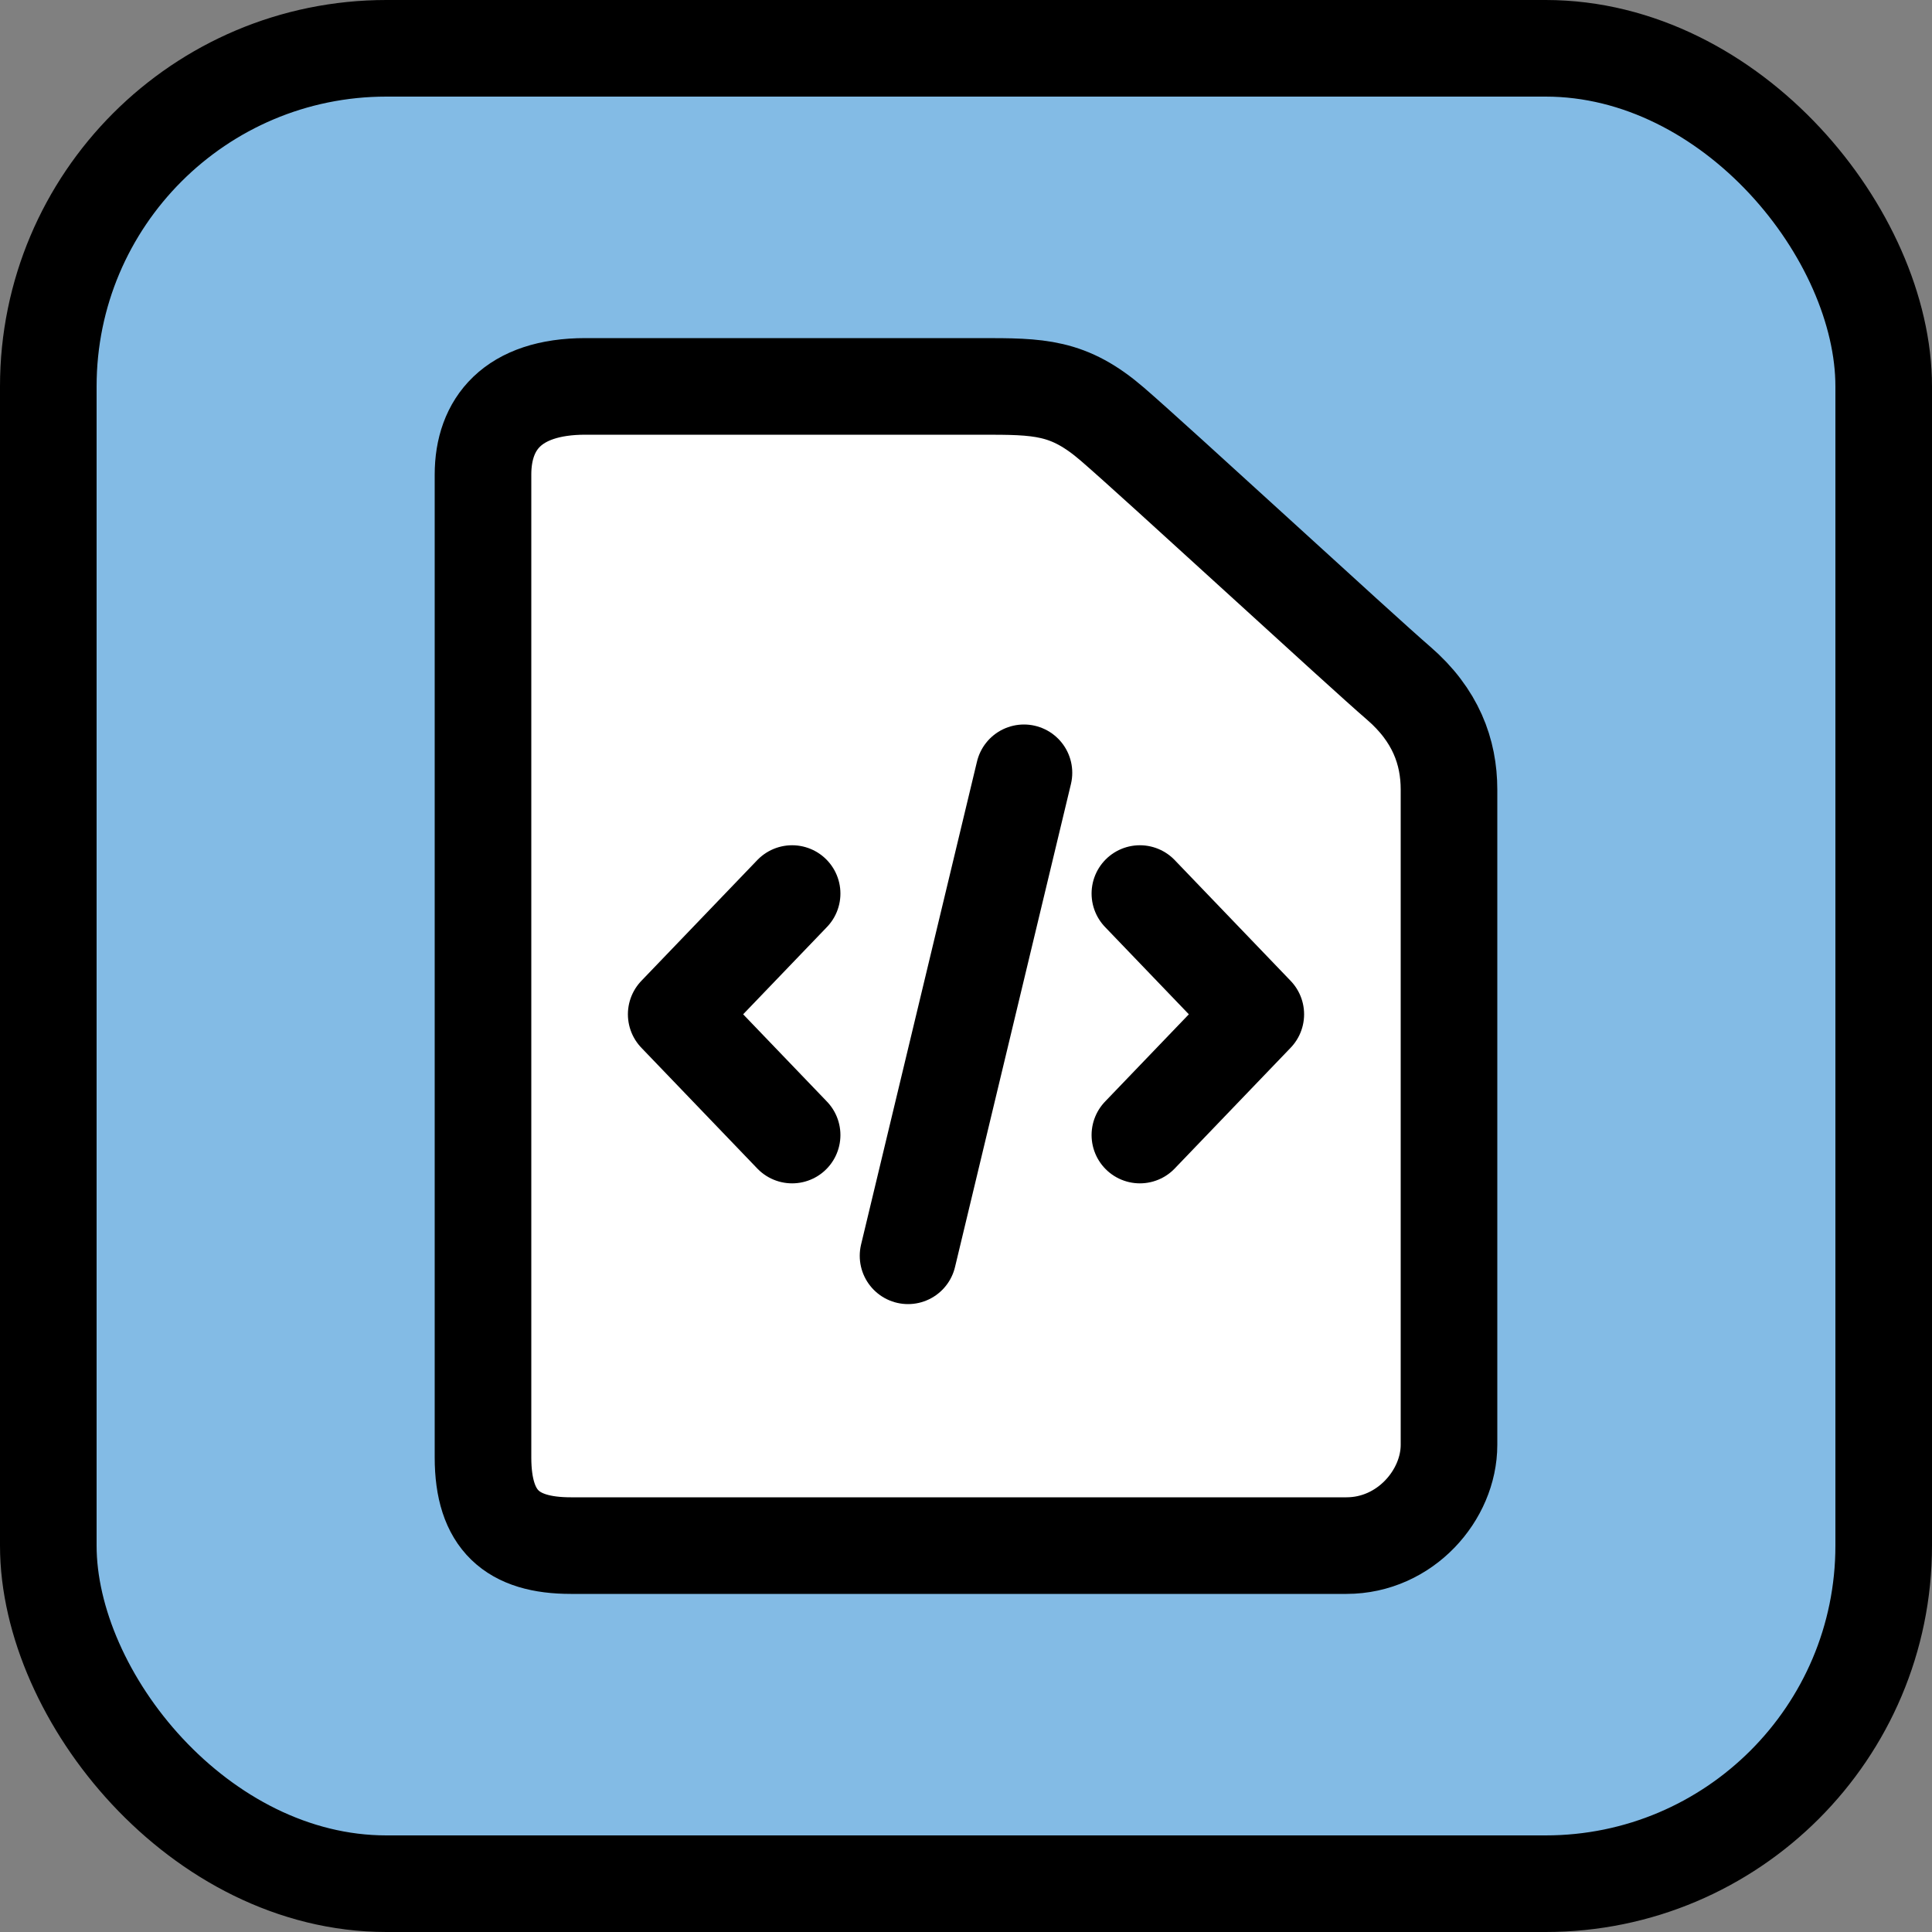<svg width="20" height="20" viewBox="0 0 20 20" fill="none" xmlns="http://www.w3.org/2000/svg">
<rect x="0" y="0" width="20" height="20" fill="#808080" stroke="none"/>
<rect x="0.5" y="0.5" width="19" height="19" rx="3.5" fill="#83BBE5" stroke="black"/>
<path d="M9.4 13L10.6 8" stroke="black" stroke-linecap="round" stroke-linejoin="bevel"/>
<path d="M11.8 9.25L13 10.5L11.8 11.75" stroke="black" stroke-linecap="round" stroke-linejoin="round"/>
<path d="M8.2 9.25L7 10.5L8.2 11.75" stroke="black" stroke-linecap="round" stroke-linejoin="round"/>
<path d="M13.939 16C14.546 16 15 15.478 15 14.957V8.174C15 7.783 14.862 7.403 14.477 7.071C14.091 6.739 11.97 4.783 11.515 4.391C11.061 4 10.758 4 10.152 4H6.061C5.303 4 5 4.391 5 4.913V15.087C5 15.739 5.303 16 5.909 16H13.939Z" fill="white" stroke="black" stroke-linejoin="round"/>
<path d="M9.4 13L10.6 8" stroke="black" stroke-linecap="round" stroke-linejoin="bevel"/>
<path d="M11.8 9.25L13 10.5L11.8 11.75" stroke="black" stroke-linecap="round" stroke-linejoin="round"/>
<path d="M8.2 9.25L7 10.5L8.2 11.75" stroke="black" stroke-linecap="round" stroke-linejoin="round"/>
</svg>
